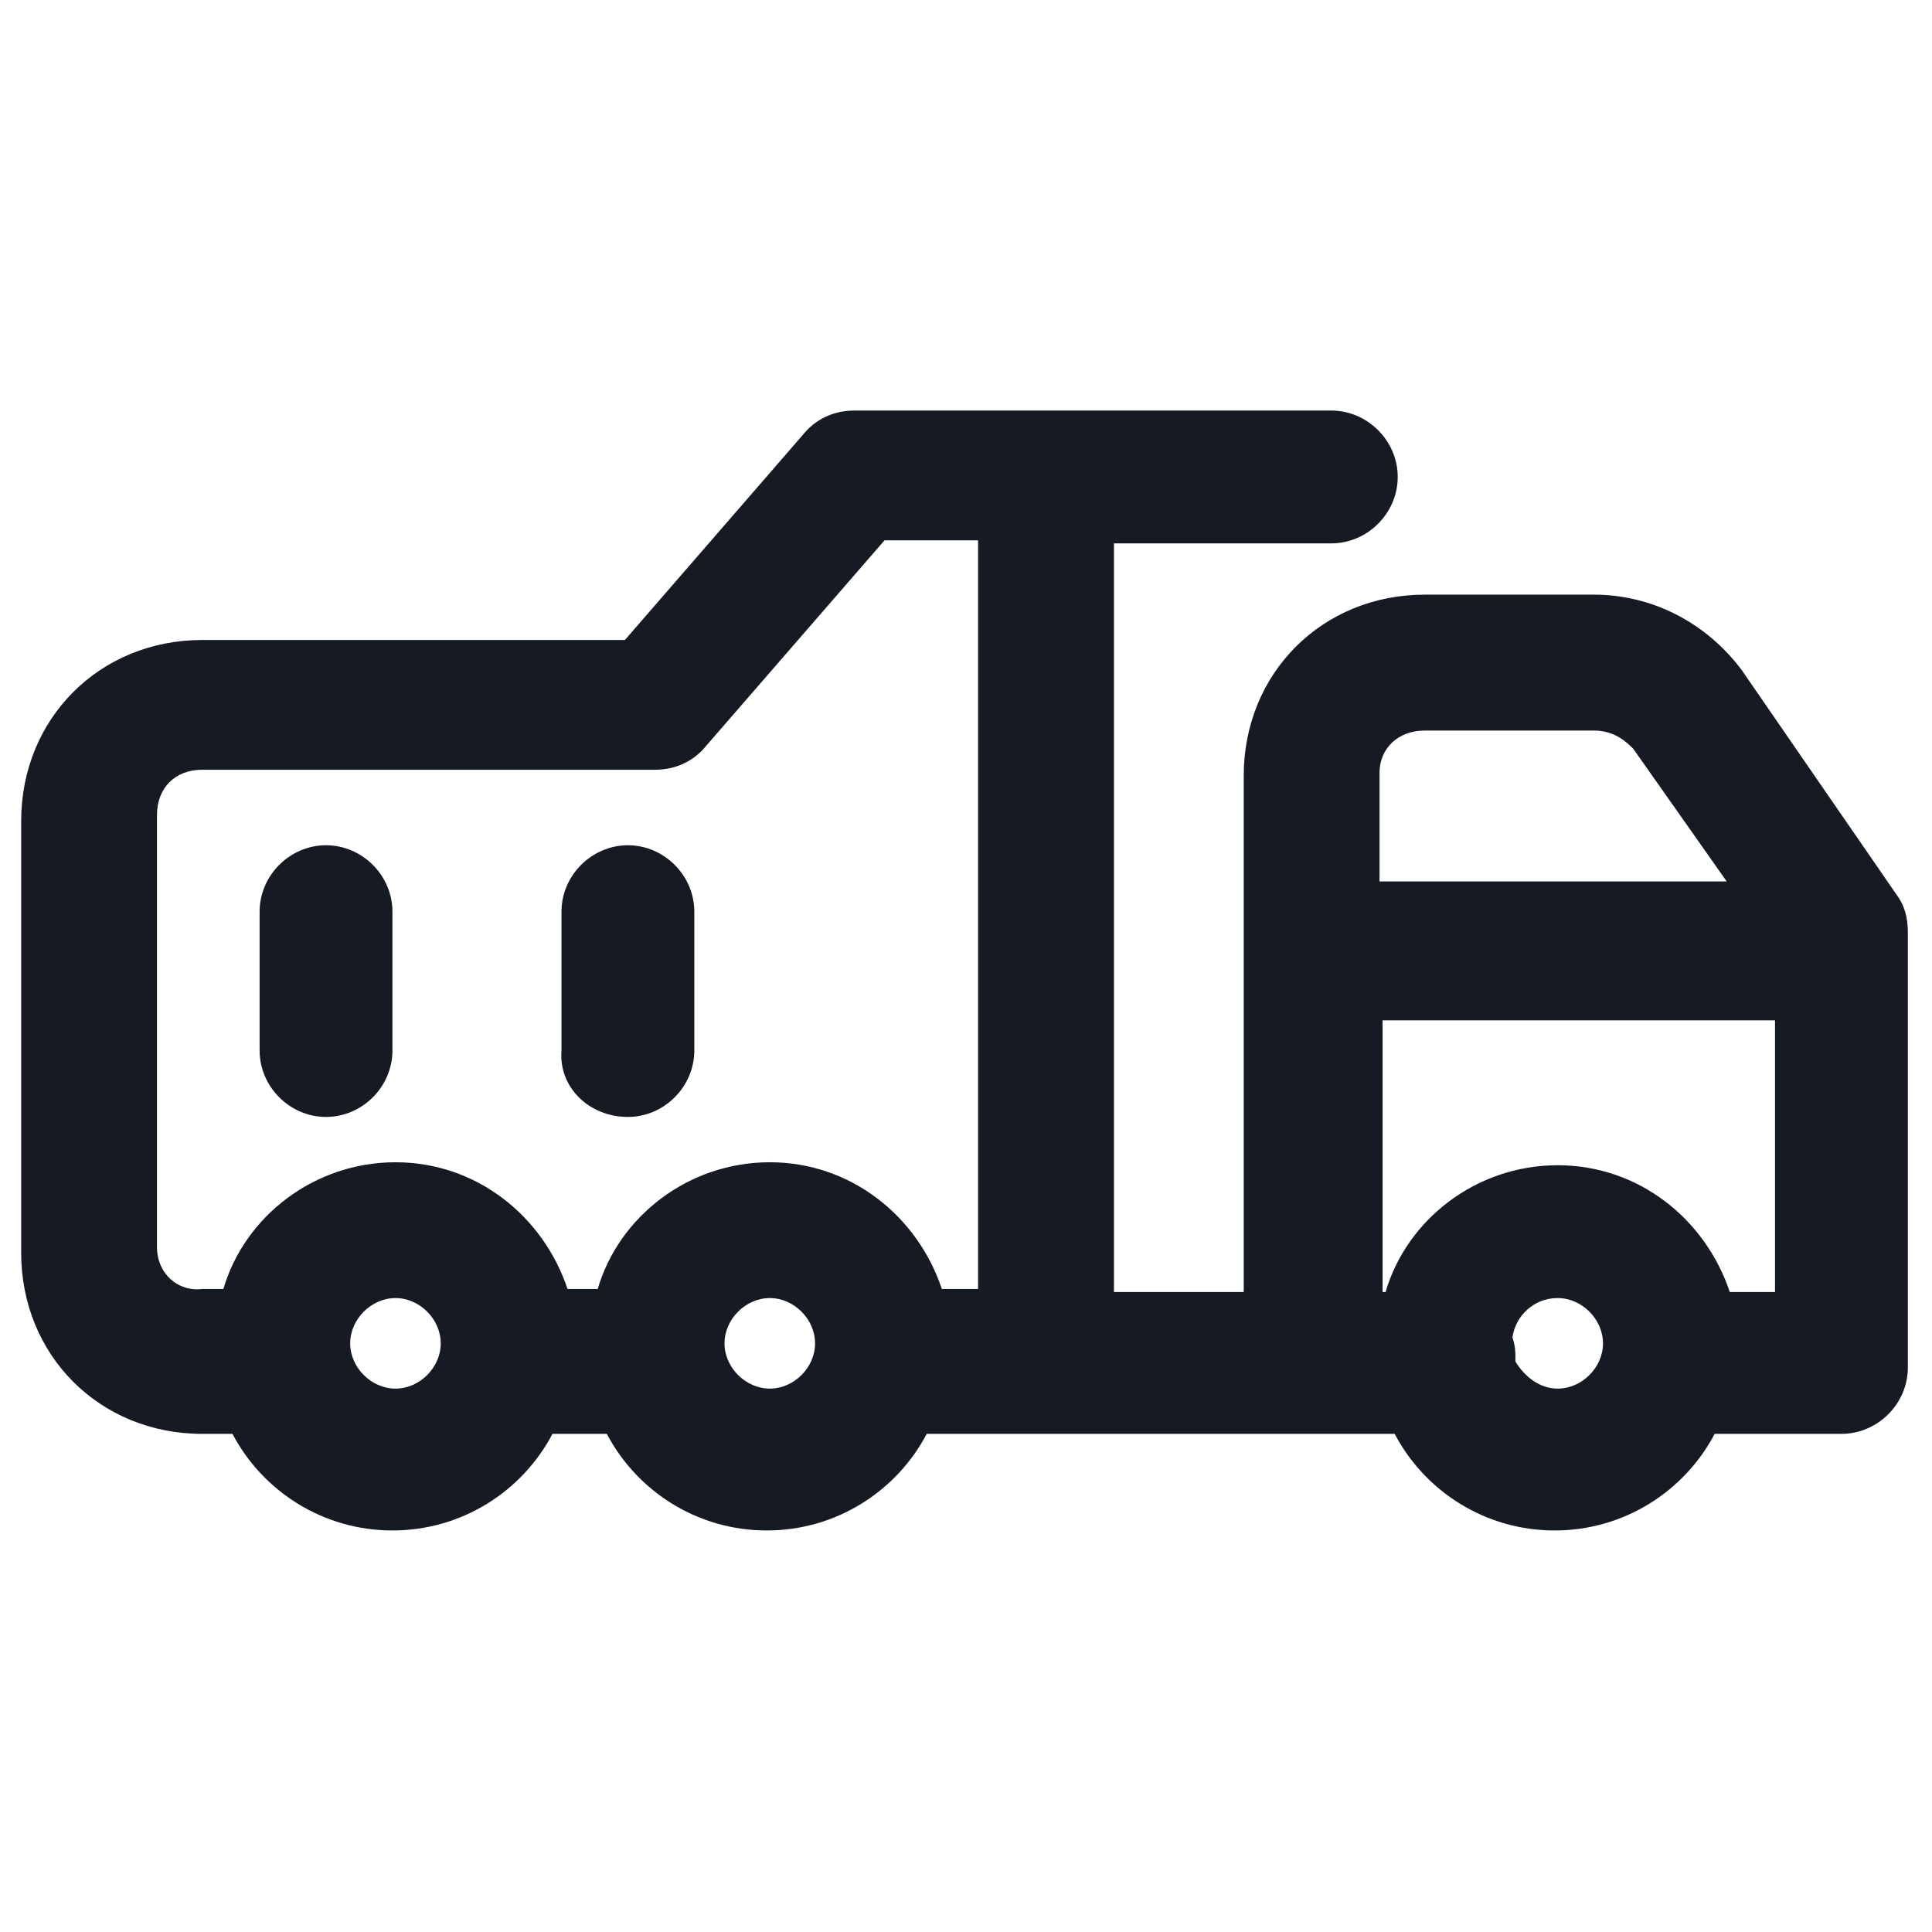 <svg width="24" height="24" viewBox="0 0 24 24" fill="none" xmlns="http://www.w3.org/2000/svg">
<path d="M23.55 11.1L21.637 8.325C21.188 7.725 20.512 7.387 19.8 7.387H17.7C16.425 7.387 15.45 8.362 15.45 9.637V16.05H13.838V6.75H16.538C16.988 6.75 17.363 6.375 17.363 5.925C17.363 5.475 16.988 5.1 16.538 5.1H10.613C10.35 5.1 10.125 5.212 9.975 5.4L7.763 7.95H2.513C1.238 7.95 0.263 8.925 0.263 10.2V15.562C0.263 16.837 1.238 17.812 2.513 17.812H2.888C3.263 18.525 4.013 19.012 4.875 19.012C5.738 19.012 6.488 18.525 6.863 17.812H7.538C7.913 18.525 8.663 19.012 9.525 19.012C10.387 19.012 11.137 18.525 11.512 17.812H17.325C17.7 18.525 18.45 19.012 19.312 19.012C20.175 19.012 20.925 18.525 21.3 17.812H22.875C23.325 17.812 23.7 17.438 23.7 16.988V11.588C23.7 11.4 23.663 11.25 23.55 11.1ZM17.7 9.075H19.8C20.062 9.075 20.212 9.225 20.288 9.3L21.45 10.95H17.137V9.6C17.137 9.3 17.363 9.075 17.7 9.075ZM1.95 15.488V10.125C1.95 9.787 2.175 9.562 2.513 9.562H8.138C8.4 9.562 8.625 9.45 8.775 9.262L10.988 6.712H12.15V16.012H11.7C11.4 15.113 10.575 14.438 9.563 14.438C8.55 14.438 7.688 15.113 7.425 16.012H7.05C6.75 15.113 5.925 14.438 4.913 14.438C3.9 14.438 3.038 15.113 2.775 16.012H2.513C2.213 16.05 1.95 15.825 1.95 15.488ZM4.913 17.25C4.613 17.25 4.35 16.988 4.35 16.688C4.35 16.387 4.613 16.125 4.913 16.125C5.213 16.125 5.475 16.387 5.475 16.688C5.475 16.988 5.213 17.25 4.913 17.25ZM9.563 17.25C9.263 17.25 9 16.988 9 16.688C9 16.387 9.263 16.125 9.563 16.125C9.863 16.125 10.125 16.387 10.125 16.688C10.125 16.988 9.863 17.25 9.563 17.25ZM19.35 17.25C19.125 17.25 18.938 17.1 18.825 16.913V16.875C18.825 16.8 18.825 16.725 18.788 16.613C18.825 16.35 19.05 16.125 19.35 16.125C19.65 16.125 19.913 16.387 19.913 16.688C19.913 16.988 19.65 17.25 19.35 17.25ZM21.488 16.05C21.188 15.15 20.363 14.475 19.35 14.475C18.337 14.475 17.475 15.15 17.212 16.05H17.175V12.675H22.05V16.05H21.488Z" fill="#161A23"/>
<path d="M4.05 13.875C4.5 13.875 4.875 13.5 4.875 13.05V11.325C4.875 10.875 4.5 10.5 4.05 10.5C3.6 10.5 3.225 10.875 3.225 11.325V13.05C3.225 13.5 3.6 13.875 4.05 13.875Z" fill="#161A23"/>
<path d="M7.8 13.875C8.25 13.875 8.625 13.5 8.625 13.05V11.325C8.625 10.875 8.25 10.5 7.8 10.5C7.35 10.5 6.975 10.875 6.975 11.325V13.05C6.938 13.5 7.312 13.875 7.8 13.875Z" fill="#161A23"/>
</svg>

